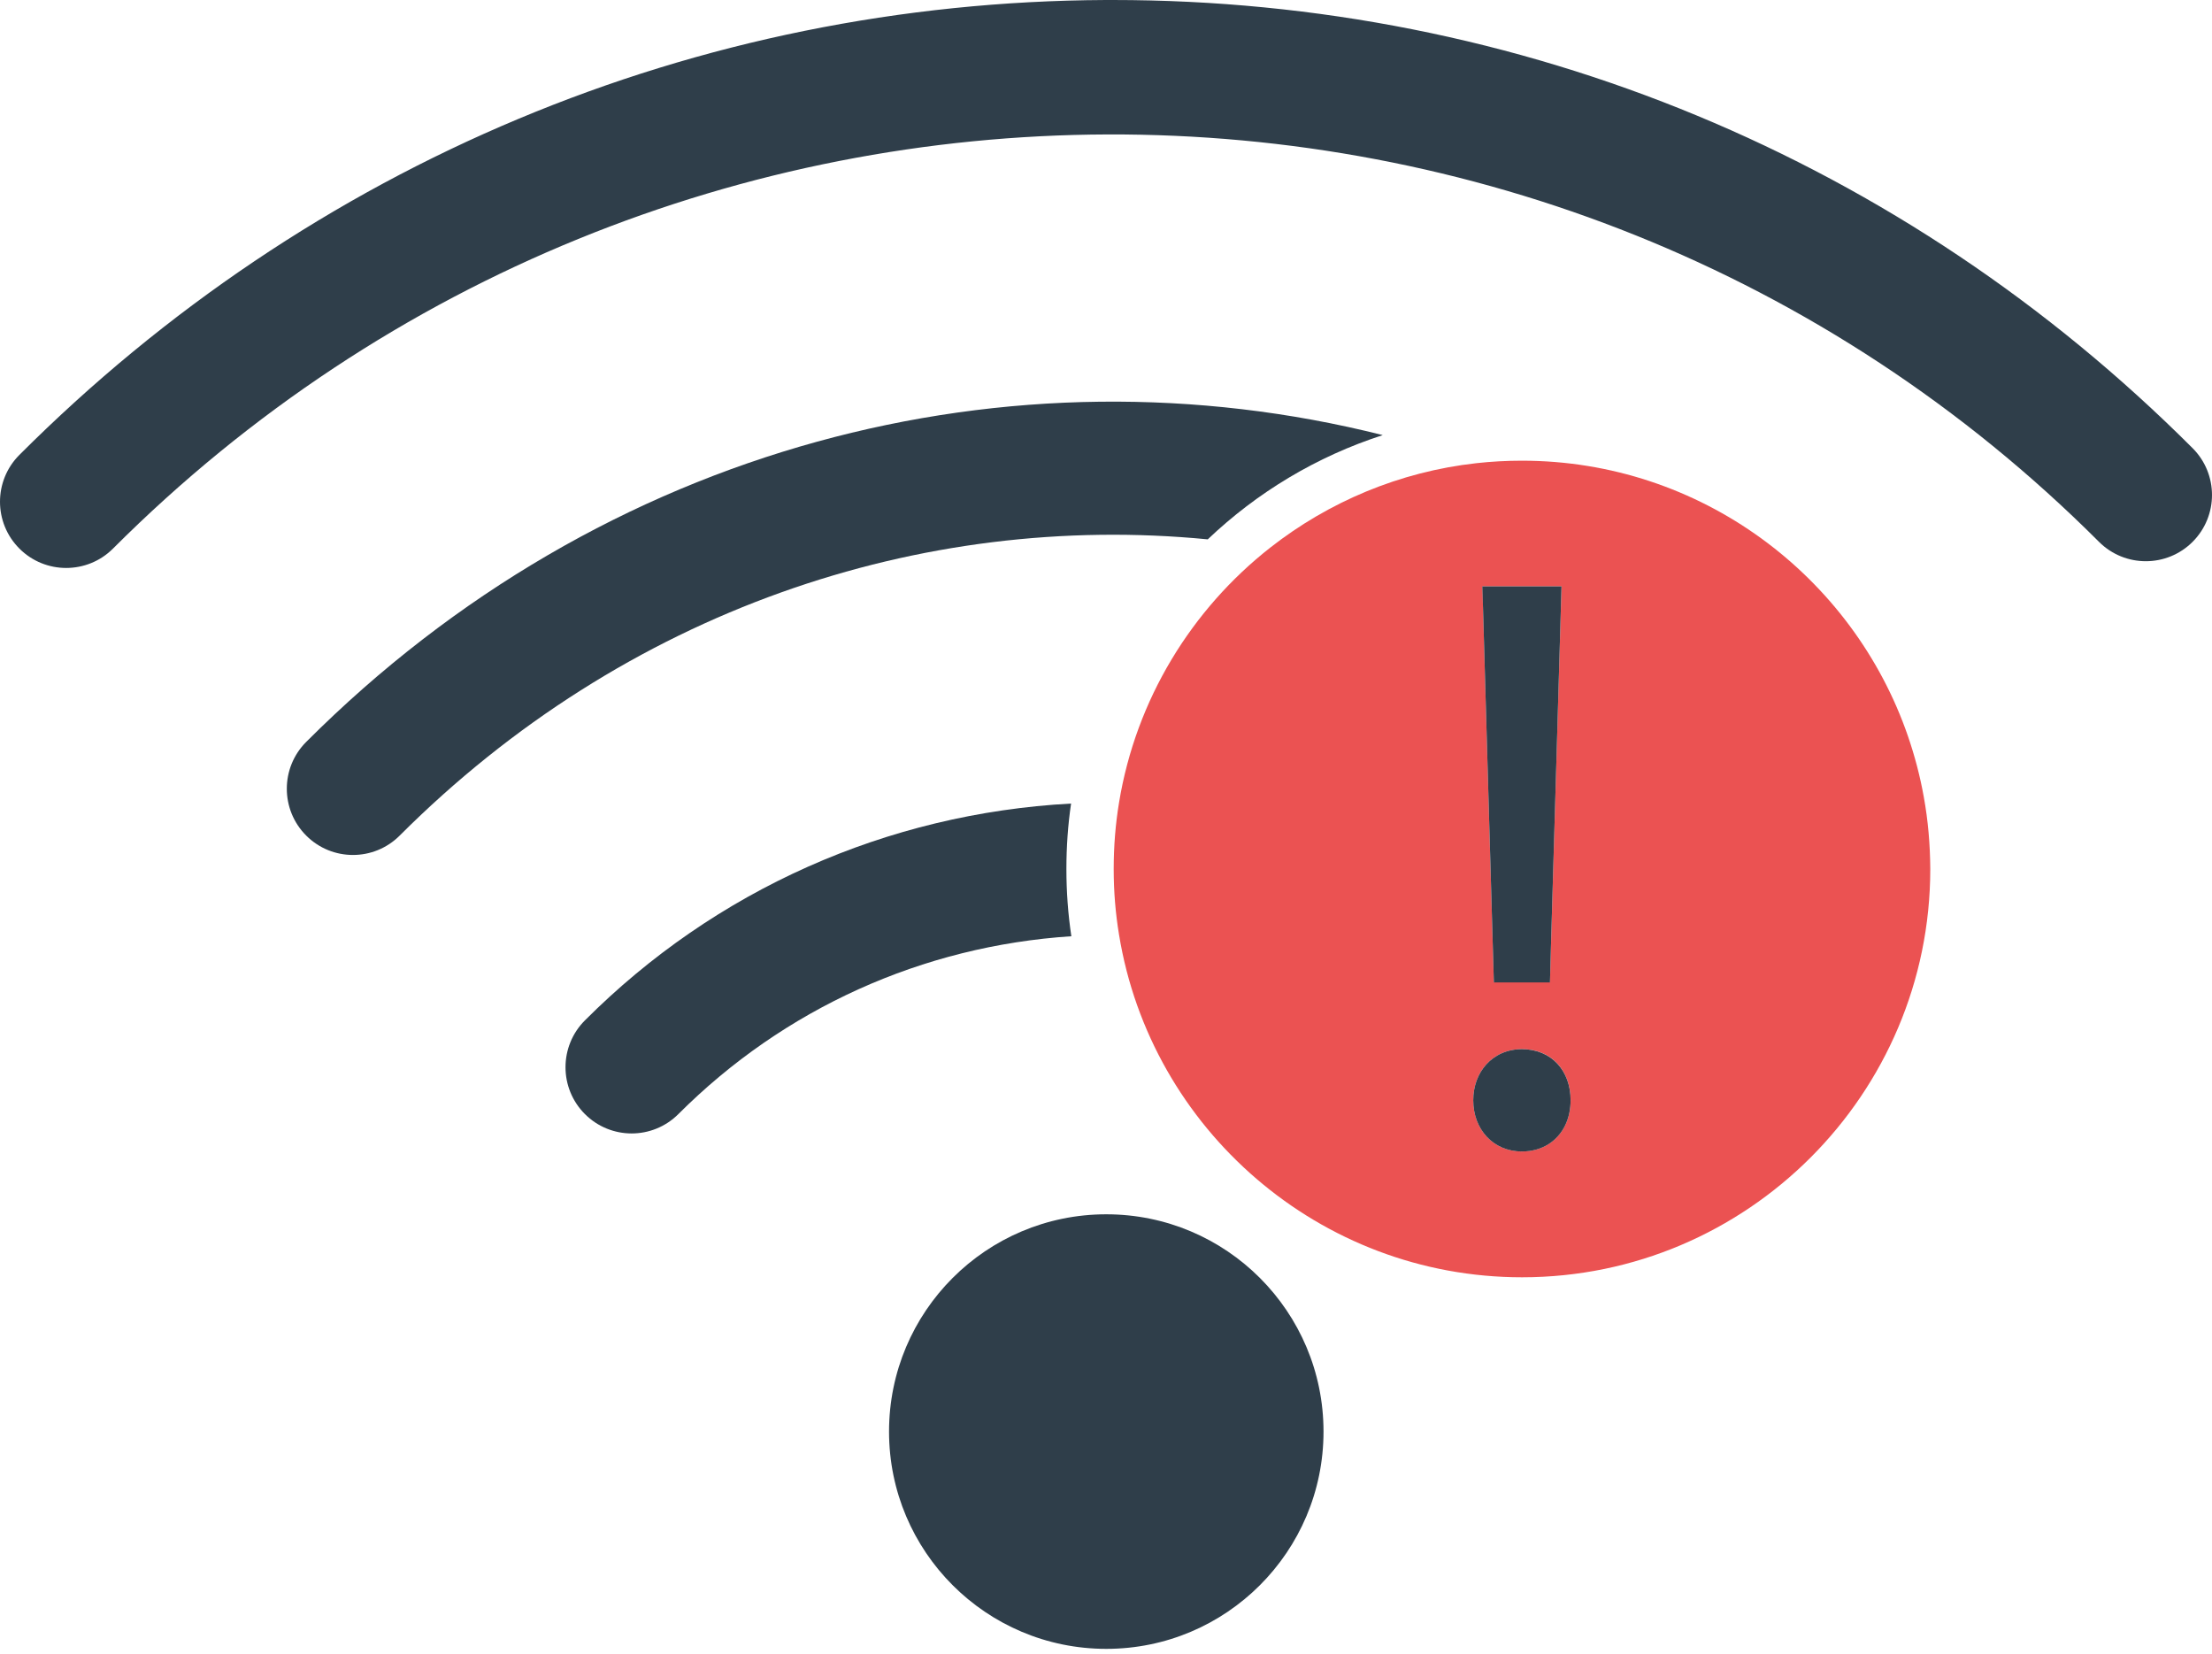 <svg width="202" height="151" viewBox="0 0 202 151" fill="none" xmlns="http://www.w3.org/2000/svg">
<path d="M97.384 79.342C97.384 81.426 97.535 83.473 97.836 85.482C84.238 86.373 71.594 92.074 61.951 101.717C60.771 102.897 59.226 103.487 57.682 103.487C56.138 103.487 54.593 102.897 53.413 101.717C51.052 99.356 51.052 95.526 53.413 93.166C65.316 81.25 80.986 74.282 97.811 73.365C97.522 75.324 97.384 77.308 97.384 79.342Z" fill="#2F3E4A"/>
<path d="M126.275 39.727C120.236 41.673 114.787 44.963 110.292 49.245C84.138 46.696 57.08 55.724 36.5 76.29C35.32 77.471 33.776 78.061 32.231 78.061C30.687 78.061 29.142 77.471 27.962 76.29C25.602 73.93 25.602 70.1 27.962 67.74C55.146 40.543 92.374 31.189 126.275 39.727Z" fill="#2F3E4A"/>
<path d="M6.039 51.856C4.495 51.856 2.951 51.266 1.77 50.086C-0.59 47.725 -0.59 43.896 1.77 41.535C28.389 14.916 63.621 0.176 100.975 0C101.188 0 101.402 0 101.615 0C138.831 0 173.824 14.515 200.23 40.92C202.59 43.28 202.59 47.11 200.23 49.47C197.869 51.831 194.04 51.831 191.679 49.47C141.844 -0.364 60.495 -0.088 10.321 50.086C9.141 51.266 7.596 51.856 6.039 51.856Z" fill="#2F3E4A"/>
<path d="M101.025 150.546C111.982 150.546 120.864 141.664 120.864 130.708C120.864 119.751 111.982 110.869 101.025 110.869C90.069 110.869 81.187 119.751 81.187 130.708C81.187 141.664 90.069 150.546 101.025 150.546Z" fill="#2F3E4A"/>
<path d="M175.683 72.774C175.344 70.866 174.854 69.02 174.239 67.225C169.204 52.597 155.304 42.062 138.982 42.062C137.588 42.062 136.194 42.138 134.838 42.288C127.794 43.067 121.328 45.829 116.017 49.985C108.822 55.623 103.737 63.86 102.193 73.264C101.866 75.235 101.703 77.269 101.703 79.341C101.703 81.388 101.866 83.397 102.193 85.355C105.081 103.059 120.487 116.62 138.994 116.62C159.548 116.62 176.273 99.895 176.273 79.341C176.26 77.106 176.072 74.909 175.683 72.774ZM142.598 53.539L142.447 58.699L141.631 86.485L141.543 89.687H136.42L136.219 82.819L135.428 55.46L135.378 53.539H142.598ZM142.949 102.708C142.259 104.164 140.853 105.131 138.982 105.131C136.345 105.131 134.537 103.097 134.537 100.46C134.537 99.154 134.976 98.024 135.717 97.196C136.508 96.317 137.651 95.789 138.982 95.789C141.694 95.789 143.427 97.748 143.427 100.46C143.427 101.289 143.263 102.042 142.949 102.708Z" fill="#EB5252"/>
<path d="M143.426 100.462C143.426 101.278 143.263 102.044 142.949 102.709C142.259 104.166 140.852 105.133 138.981 105.133C136.345 105.133 134.537 103.099 134.537 100.462C134.537 99.156 134.976 98.026 135.717 97.197C136.508 96.318 137.65 95.791 138.981 95.791C141.694 95.804 143.426 97.762 143.426 100.462Z" fill="#2F3E4A"/>
<path d="M142.597 53.54L142.447 58.713L141.631 86.487L141.543 89.701H136.42L136.219 82.82L135.428 55.474L135.365 53.54H142.597Z" fill="#2F3E4A"/>
</svg>
